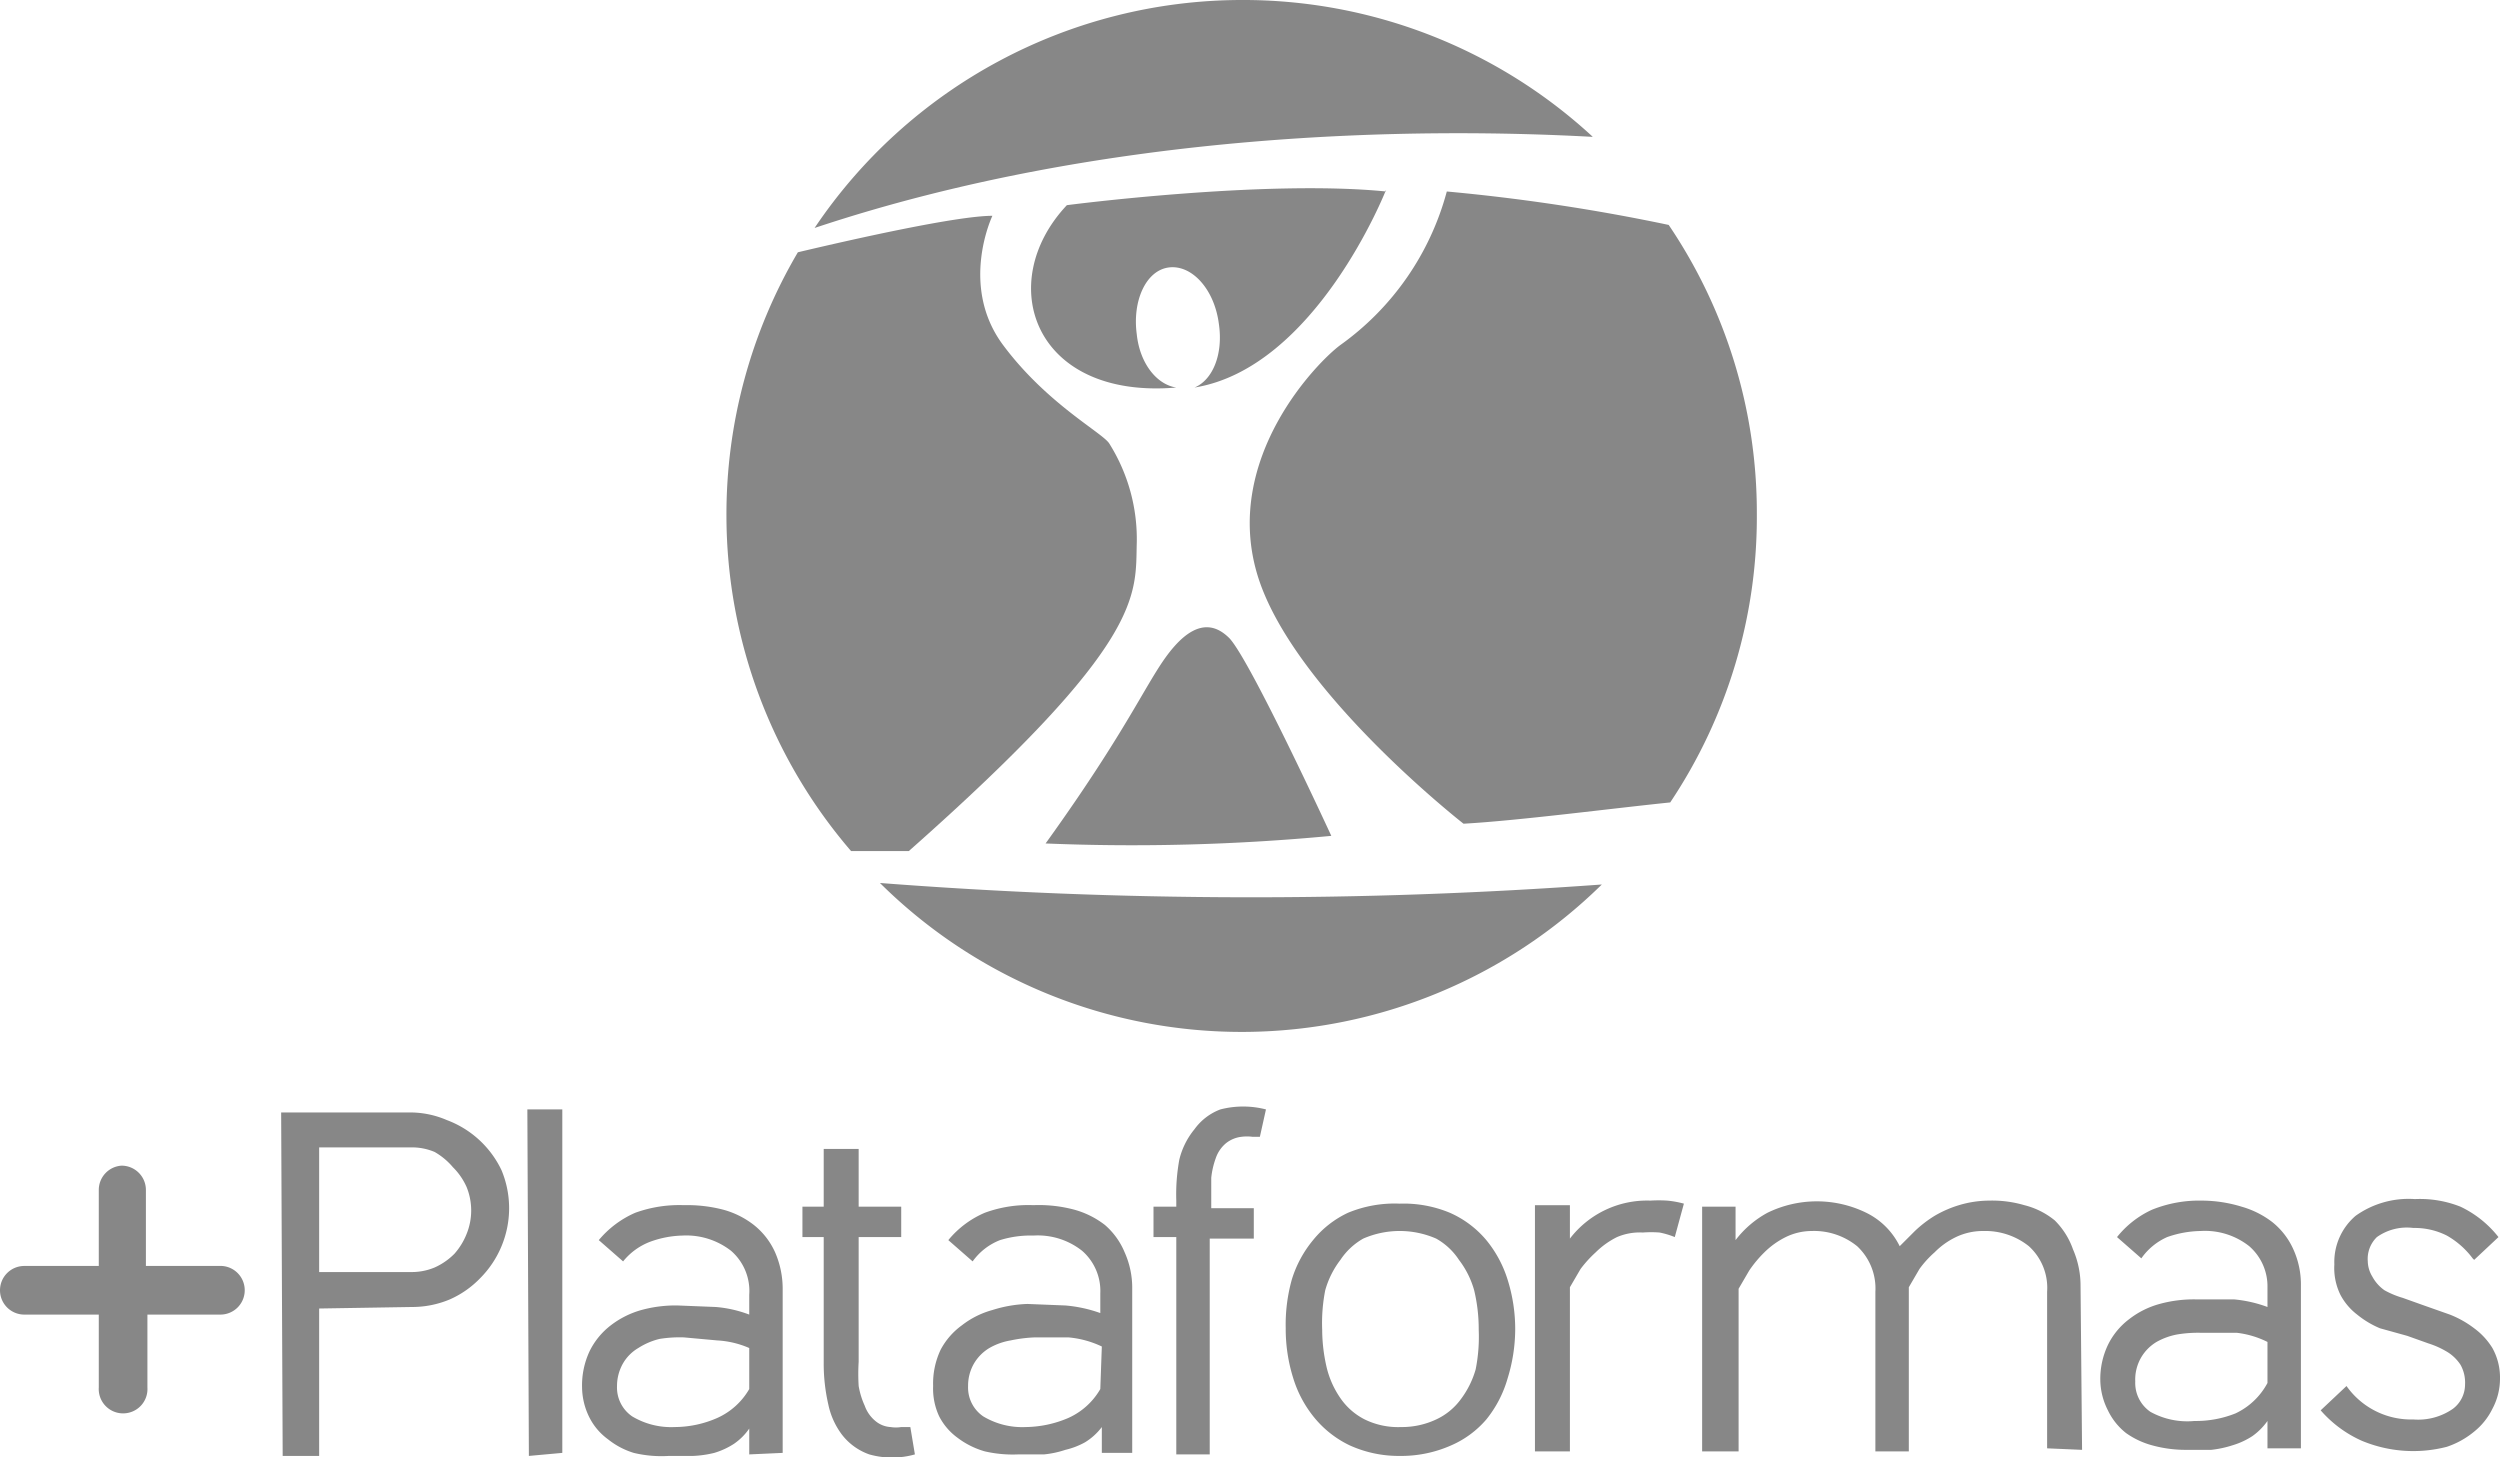 <svg xmlns="http://www.w3.org/2000/svg" id="Layer_1" data-name="Layer 1" viewBox="0 0 164.5 95.9"><defs><style>.cls-1{fill:#878787}</style></defs><path d="M91.2 12.6c-8-.8-21 .9-21 .9-4.8 5.1-2.2 12.8 7.2 12-1.3-.2-2.4-1.6-2.6-3.5-.3-2.2.6-4.2 2.1-4.4s3 1.4 3.3 3.7c.3 2-.4 3.7-1.6 4.2 8-1.3 12.6-13 12.6-13zM104.8 9a33.9 33.9 0 0 0-23.2-9 33.9 33.9 0 0 0-28 15c19.5-6.5 40-6.6 51.1-6zM68.8 55.5a139 139 0 0 0 18.8-.5s-5.3-11.5-6.7-13c-.7-.7-1.9-1.4-3.6.5s-2.6 4.8-8.5 13zM109.8 14.8a127.6 127.6 0 0 0-14.6-2.2 18.2 18.2 0 0 1-7 10.1c-1.5 1.1-7.7 7.4-5.5 15s13.6 16.5 13.6 16.5c3.6-.2 9.7-1 13.6-1.4a33.8 33.8 0 0 0 5.7-19 33.8 33.8 0 0 0-5.8-19z" class="cls-1"/><path d="M59.8 56c15.6-13.8 14.9-16.8 15-20.3a11.8 11.8 0 0 0-1.8-6.5c-.4-.7-4.1-2.6-7-6.5s-.7-8.5-.7-8.5c-2.3 0-9 1.5-12.8 2.4A34 34 0 0 0 47.8 34 33.9 33.9 0 0 0 56 56zM57.9 58.1a33.8 33.8 0 0 0 24 9.8 33.8 33.8 0 0 0 23.5-9.7 317 317 0 0 1-47.5-.1z" class="cls-1"/><g style="isolation:isolate"><path d="M21 86.1v9.7h-2.4l-.1-22.6h8.4a6.1 6.1 0 0 1 2.5.5A6.5 6.5 0 0 1 33 77a6.5 6.5 0 0 1 0 5 6.5 6.5 0 0 1-1.4 2.1 6.3 6.3 0 0 1-2 1.4 6.4 6.4 0 0 1-2.5.5zm0-2.4h6a3.9 3.9 0 0 0 1.6-.3 4.3 4.3 0 0 0 1.3-.9 4.4 4.4 0 0 0 .8-1.3 4.1 4.1 0 0 0 0-3.1 4.3 4.3 0 0 0-.9-1.3 4.5 4.5 0 0 0-1.2-1 3.8 3.8 0 0 0-1.6-.3h-6zM34.8 95.8L34.7 73H37v22.6zM49.3 95.7V94a3.9 3.9 0 0 1-1 1 5 5 0 0 1-1.3.6 7 7 0 0 1-1.4.2H44a7.8 7.8 0 0 1-2.3-.2 5.1 5.1 0 0 1-1.7-.9 4 4 0 0 1-1.2-1.4 4.5 4.5 0 0 1-.5-2 5.3 5.3 0 0 1 .5-2.4 4.8 4.8 0 0 1 1.4-1.7 5.9 5.9 0 0 1 2-1 8.5 8.5 0 0 1 2.4-.3l2.5.1a8 8 0 0 1 2.2.5v-1.3a3.5 3.5 0 0 0-1.2-2.9 4.8 4.8 0 0 0-3.2-1 6.6 6.6 0 0 0-2.1.4A4.2 4.2 0 0 0 41 83l-1.6-1.4a6.5 6.5 0 0 1 2.4-1.8 8.5 8.5 0 0 1 3.2-.5 9.4 9.4 0 0 1 2.6.3 5.7 5.7 0 0 1 2 1 4.8 4.8 0 0 1 1.4 1.8 6 6 0 0 1 .5 2.4v10.8zm0-7a6.1 6.1 0 0 0-2.1-.5L45 88a8.4 8.4 0 0 0-1.6.1 4.6 4.6 0 0 0-1.4.6 2.8 2.8 0 0 0-1 1 3 3 0 0 0-.4 1.5 2.3 2.3 0 0 0 1 2 5 5 0 0 0 2.8.7 7 7 0 0 0 2.8-.6 4.6 4.6 0 0 0 2.1-1.9zM54.2 81.4h-1.4v-2h1.4v-3.8h2.3v3.8h2.8v2h-2.8v8.2a13 13 0 0 0 0 1.6 5.2 5.2 0 0 0 .4 1.3 2.3 2.3 0 0 0 .7 1 1.7 1.7 0 0 0 1 .4 2.2 2.2 0 0 0 .7 0h.6l.3 1.8a5.5 5.5 0 0 1-3 0 3.9 3.9 0 0 1-1.8-1.3 5 5 0 0 1-.9-2 12 12 0 0 1-.3-2.7zM72.5 95.6v-1.7a4 4 0 0 1-1.1 1 5 5 0 0 1-1.3.5 6.4 6.4 0 0 1-1.4.3H67a8.2 8.2 0 0 1-2.2-.2 5.4 5.4 0 0 1-1.8-.9 4 4 0 0 1-1.2-1.4 4.3 4.3 0 0 1-.4-2 5.2 5.2 0 0 1 .5-2.4 4.7 4.7 0 0 1 1.4-1.6 5.7 5.7 0 0 1 2-1 8.5 8.5 0 0 1 2.3-.4l2.5.1a9 9 0 0 1 2.3.5v-1.3a3.5 3.5 0 0 0-1.2-2.8 4.7 4.7 0 0 0-3.2-1 6.8 6.8 0 0 0-2.2.3 4 4 0 0 0-1.8 1.4l-1.6-1.4a6.3 6.3 0 0 1 2.4-1.8 8.3 8.3 0 0 1 3.2-.5 9 9 0 0 1 2.7.3 5.8 5.8 0 0 1 2 1 4.8 4.8 0 0 1 1.3 1.8 5.7 5.7 0 0 1 .5 2.4v10.8zm0-7a6.4 6.4 0 0 0-2.2-.6h-2.2a9.3 9.3 0 0 0-1.6.2 4.2 4.2 0 0 0-1.4.5 2.9 2.9 0 0 0-1 1 2.9 2.9 0 0 0-.4 1.5 2.3 2.3 0 0 0 1 2 5 5 0 0 0 2.8.7 7.3 7.3 0 0 0 2.8-.6 4.6 4.6 0 0 0 2.1-1.9zM77.4 79a12.7 12.7 0 0 1 .2-2.7 5 5 0 0 1 1-2 3.7 3.7 0 0 1 1.7-1.3 6 6 0 0 1 3 0l-.4 1.8h-.5a2.8 2.8 0 0 0-.7 0 2 2 0 0 0-1 .4 2.2 2.2 0 0 0-.7 1 5.4 5.4 0 0 0-.3 1.3v2h2.8v2h-2.9v14.2h-2.2V81.4h-1.5v-2h1.5zM99.7 87.5a11 11 0 0 1-.5 3.2 7.6 7.6 0 0 1-1.4 2.7 6.4 6.4 0 0 1-2.3 1.7 8.1 8.1 0 0 1-3.4.7 7.8 7.8 0 0 1-3.3-.7 6.8 6.8 0 0 1-2.3-1.8 7.6 7.6 0 0 1-1.4-2.6 10.8 10.8 0 0 1-.5-3.3 11 11 0 0 1 .4-3.2 7.5 7.5 0 0 1 1.4-2.6 6.5 6.5 0 0 1 2.3-1.8 8 8 0 0 1 3.4-.6 7.9 7.9 0 0 1 3.3.6 6.6 6.6 0 0 1 2.4 1.8 7.7 7.7 0 0 1 1.4 2.6 10.8 10.8 0 0 1 .5 3.3zm-2.4 0a11 11 0 0 0-.3-2.6 5.9 5.9 0 0 0-1-2 4.3 4.3 0 0 0-1.5-1.4 6 6 0 0 0-4.8 0 4.4 4.4 0 0 0-1.5 1.4 5.9 5.9 0 0 0-1 2 11.2 11.2 0 0 0-.2 2.6 11 11 0 0 0 .3 2.5 6 6 0 0 0 .9 2 4.3 4.3 0 0 0 1.6 1.4 5 5 0 0 0 2.4.5 5.3 5.3 0 0 0 2.3-.5 4.2 4.2 0 0 0 1.6-1.3 6 6 0 0 0 1-2 11 11 0 0 0 .2-2.6zM110.2 81.4a5.3 5.3 0 0 0-1-.3 7.3 7.3 0 0 0-1.1 0 3.8 3.8 0 0 0-1.7.3 5.4 5.4 0 0 0-1.4 1 7.8 7.8 0 0 0-1 1.1l-.7 1.2v10.8H101V79.3h2.3v2.2a6.4 6.4 0 0 1 5.3-2.5 8.9 8.9 0 0 1 1.1 0 6.3 6.3 0 0 1 1.1.2zM134.7 95.3V85a3.7 3.7 0 0 0-1.2-3 4.6 4.6 0 0 0-3-1 4.1 4.1 0 0 0-1.8.4 5 5 0 0 0-1.4 1 6.6 6.6 0 0 0-1 1.1l-.7 1.2v10.8h-2.2V85a3.8 3.8 0 0 0-1.2-3 4.5 4.5 0 0 0-3-1 3.9 3.9 0 0 0-1.7.4 5.4 5.4 0 0 0-1.4 1 7.8 7.8 0 0 0-1 1.2l-.7 1.2v10.7H112V79.4h2.2v2.2a6.6 6.6 0 0 1 2.1-1.8 7.4 7.4 0 0 1 6.5 0A4.8 4.8 0 0 1 125 82l1-1a7.8 7.8 0 0 1 1.3-1 7.4 7.4 0 0 1 1.6-.7 7 7 0 0 1 2-.3 7.5 7.5 0 0 1 2.3.3 5.1 5.1 0 0 1 2 1 5 5 0 0 1 1.2 1.9 6 6 0 0 1 .5 2.4l.1 10.8zM149.2 95.3v-1.8a4.2 4.2 0 0 1-1 1 5 5 0 0 1-1.3.6 7 7 0 0 1-1.4.3h-1.6a8.3 8.3 0 0 1-2.3-.3 5.4 5.4 0 0 1-1.7-.8 4.2 4.2 0 0 1-1.2-1.5 4.5 4.5 0 0 1-.5-2 5.2 5.2 0 0 1 .5-2.3 4.7 4.7 0 0 1 1.4-1.7 5.7 5.7 0 0 1 2-1 8.5 8.5 0 0 1 2.4-.3h2.5a8.5 8.5 0 0 1 2.2.5v-1.3A3.5 3.5 0 0 0 148 82a4.7 4.7 0 0 0-3.2-1 6.9 6.9 0 0 0-2.2.4 4.1 4.1 0 0 0-1.7 1.4l-1.6-1.4a6.3 6.3 0 0 1 2.3-1.8 8.3 8.3 0 0 1 3.3-.6 9 9 0 0 1 2.6.4 6 6 0 0 1 2 1 4.8 4.8 0 0 1 1.4 1.8 5.6 5.6 0 0 1 .5 2.4v10.7zm0-7a6.1 6.1 0 0 0-2-.6h-2.3a8.4 8.4 0 0 0-1.6.1 4.4 4.4 0 0 0-1.4.5 2.9 2.9 0 0 0-1 1 2.9 2.9 0 0 0-.4 1.6 2.3 2.3 0 0 0 1 2 5 5 0 0 0 2.9.6 7 7 0 0 0 2.7-.5 4.6 4.6 0 0 0 2.1-2zM162.7 82.8a5.5 5.5 0 0 0-1.7-1.5 4.7 4.7 0 0 0-2.2-.5 3.4 3.4 0 0 0-2.4.6 2 2 0 0 0-.6 1.6 2 2 0 0 0 .3 1 2.6 2.6 0 0 0 .8.9 5.8 5.8 0 0 0 1.2.5l1.4.5 1.7.6a6.6 6.6 0 0 1 1.6.9 4.6 4.6 0 0 1 1.2 1.3 4 4 0 0 1 .5 2 4.2 4.2 0 0 1-.5 2 4.4 4.4 0 0 1-1.2 1.5 5.6 5.6 0 0 1-1.8 1 8.8 8.8 0 0 1-5.6-.4 7.8 7.8 0 0 1-2.7-2l1.7-1.6a5.2 5.2 0 0 0 4.4 2.2 4 4 0 0 0 2.6-.7 2 2 0 0 0 .8-1.6 2.4 2.4 0 0 0-.3-1.3 2.8 2.8 0 0 0-.8-.8 5.7 5.7 0 0 0-1.3-.6l-1.4-.5-1.8-.5a6.1 6.1 0 0 1-1.5-.9 4 4 0 0 1-1.1-1.3 4 4 0 0 1-.4-2A4 4 0 0 1 155 80a6 6 0 0 1 3.9-1.1 7.2 7.2 0 0 1 3 .5 7 7 0 0 1 2.5 2l-1.6 1.5z" class="cls-1"/></g><path d="M6.5 91.3v-4.8H1.6A1.6 1.6 0 0 1 0 84.9a1.6 1.6 0 0 1 1.6-1.6h4.9v-5A1.6 1.6 0 0 1 8 76.7a1.6 1.6 0 0 1 1.6 1.6v5h5a1.6 1.6 0 0 1 1.5 1.5 1.6 1.6 0 0 1-1.6 1.7H9.7v4.8A1.6 1.6 0 0 1 8.1 93a1.6 1.6 0 0 1-1.6-1.7z" class="cls-1"/></svg>